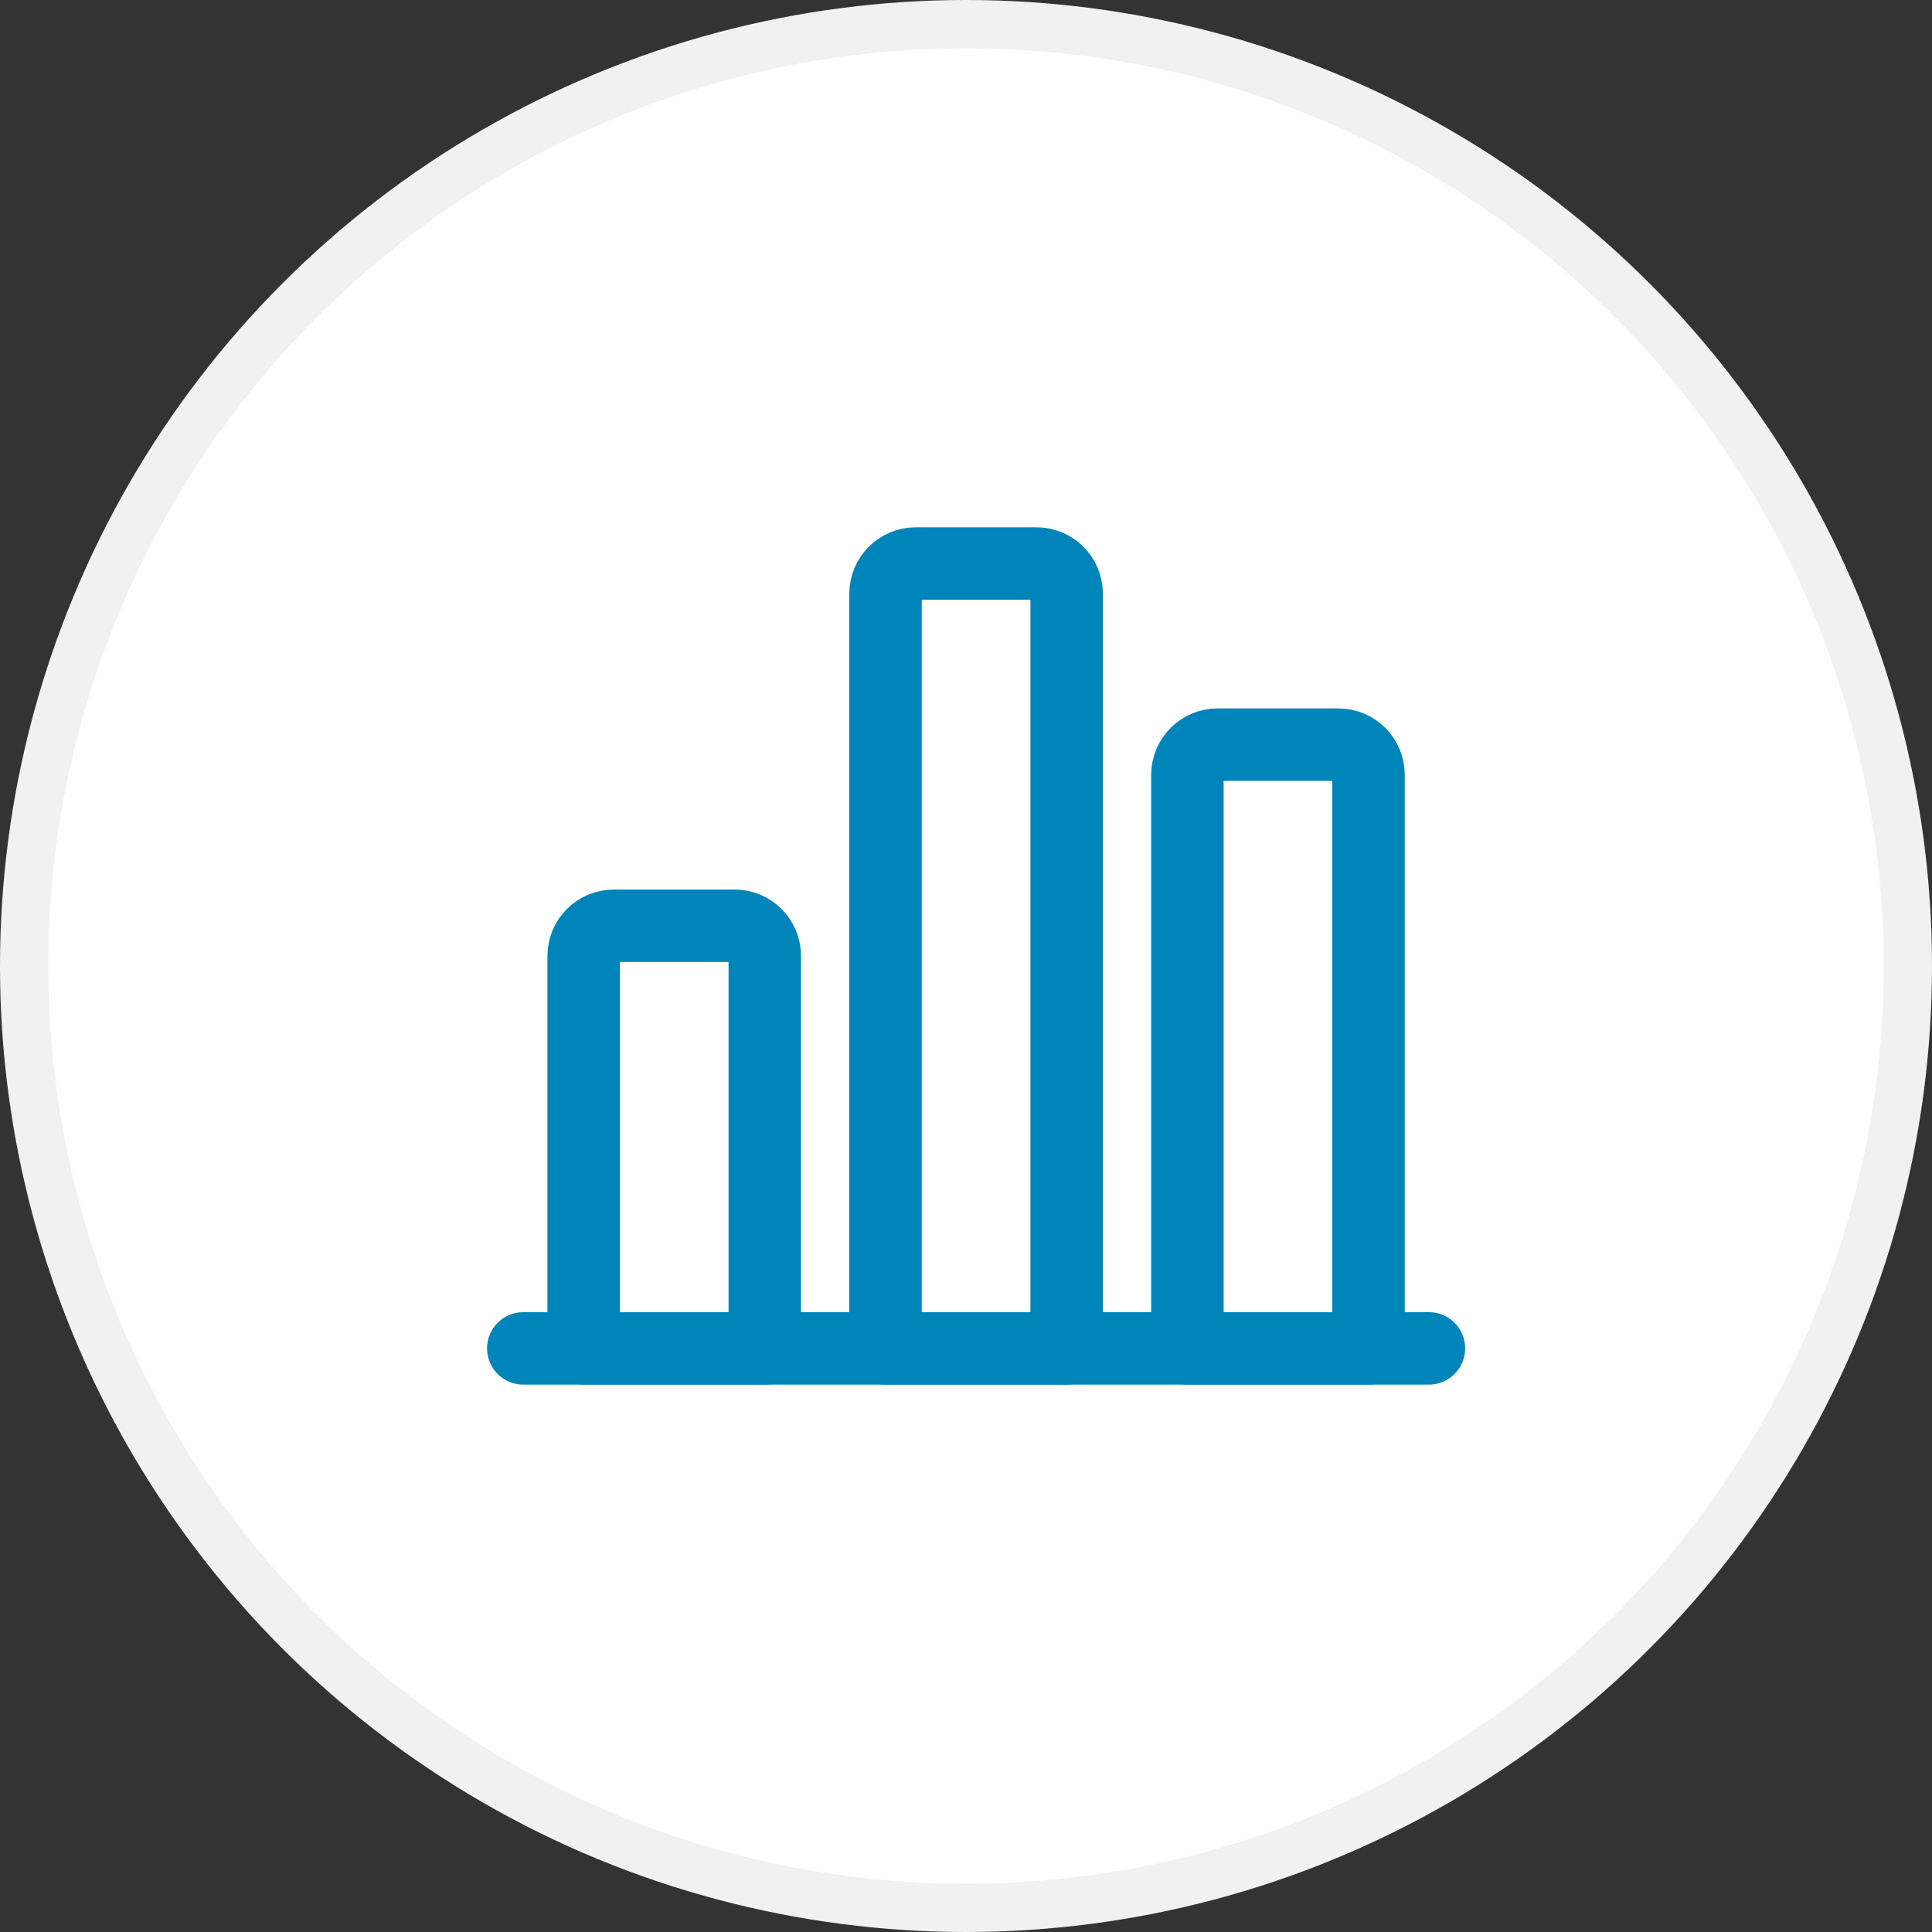 <svg width="40" height="40" viewBox="0 0 40 40" fill="none" xmlns="http://www.w3.org/2000/svg">
<rect x="0" y="0" width="40" height="40" fill="#333333" stroke="none"/>
<circle cx="20" cy="20" r="19.5" fill="white" stroke="#F1F1F1"/>
<path d="M10.834 27.917H29.584" stroke="#0085BA" stroke-width="1.5" stroke-linecap="round" stroke-linejoin="round"/>
<path fill-rule="evenodd" clip-rule="evenodd" d="M15.209 19.167H12.709C12.364 19.167 12.084 19.447 12.084 19.792V27.917H15.834V19.792C15.834 19.447 15.554 19.167 15.209 19.167Z" stroke="#0085BA" stroke-width="1.5" stroke-linecap="round" stroke-linejoin="round"/>
<path fill-rule="evenodd" clip-rule="evenodd" d="M21.459 11.667H18.959C18.614 11.667 18.334 11.947 18.334 12.292V27.917H22.084V12.292C22.084 11.947 21.804 11.667 21.459 11.667Z" stroke="#0085BA" stroke-width="1.5" stroke-linecap="round" stroke-linejoin="round"/>
<path fill-rule="evenodd" clip-rule="evenodd" d="M27.709 15.417H25.209C24.864 15.417 24.584 15.697 24.584 16.042V27.917H28.334V16.042C28.334 15.697 28.054 15.417 27.709 15.417Z" stroke="#0085BA" stroke-width="1.5" stroke-linecap="round" stroke-linejoin="round"/>
</svg>
